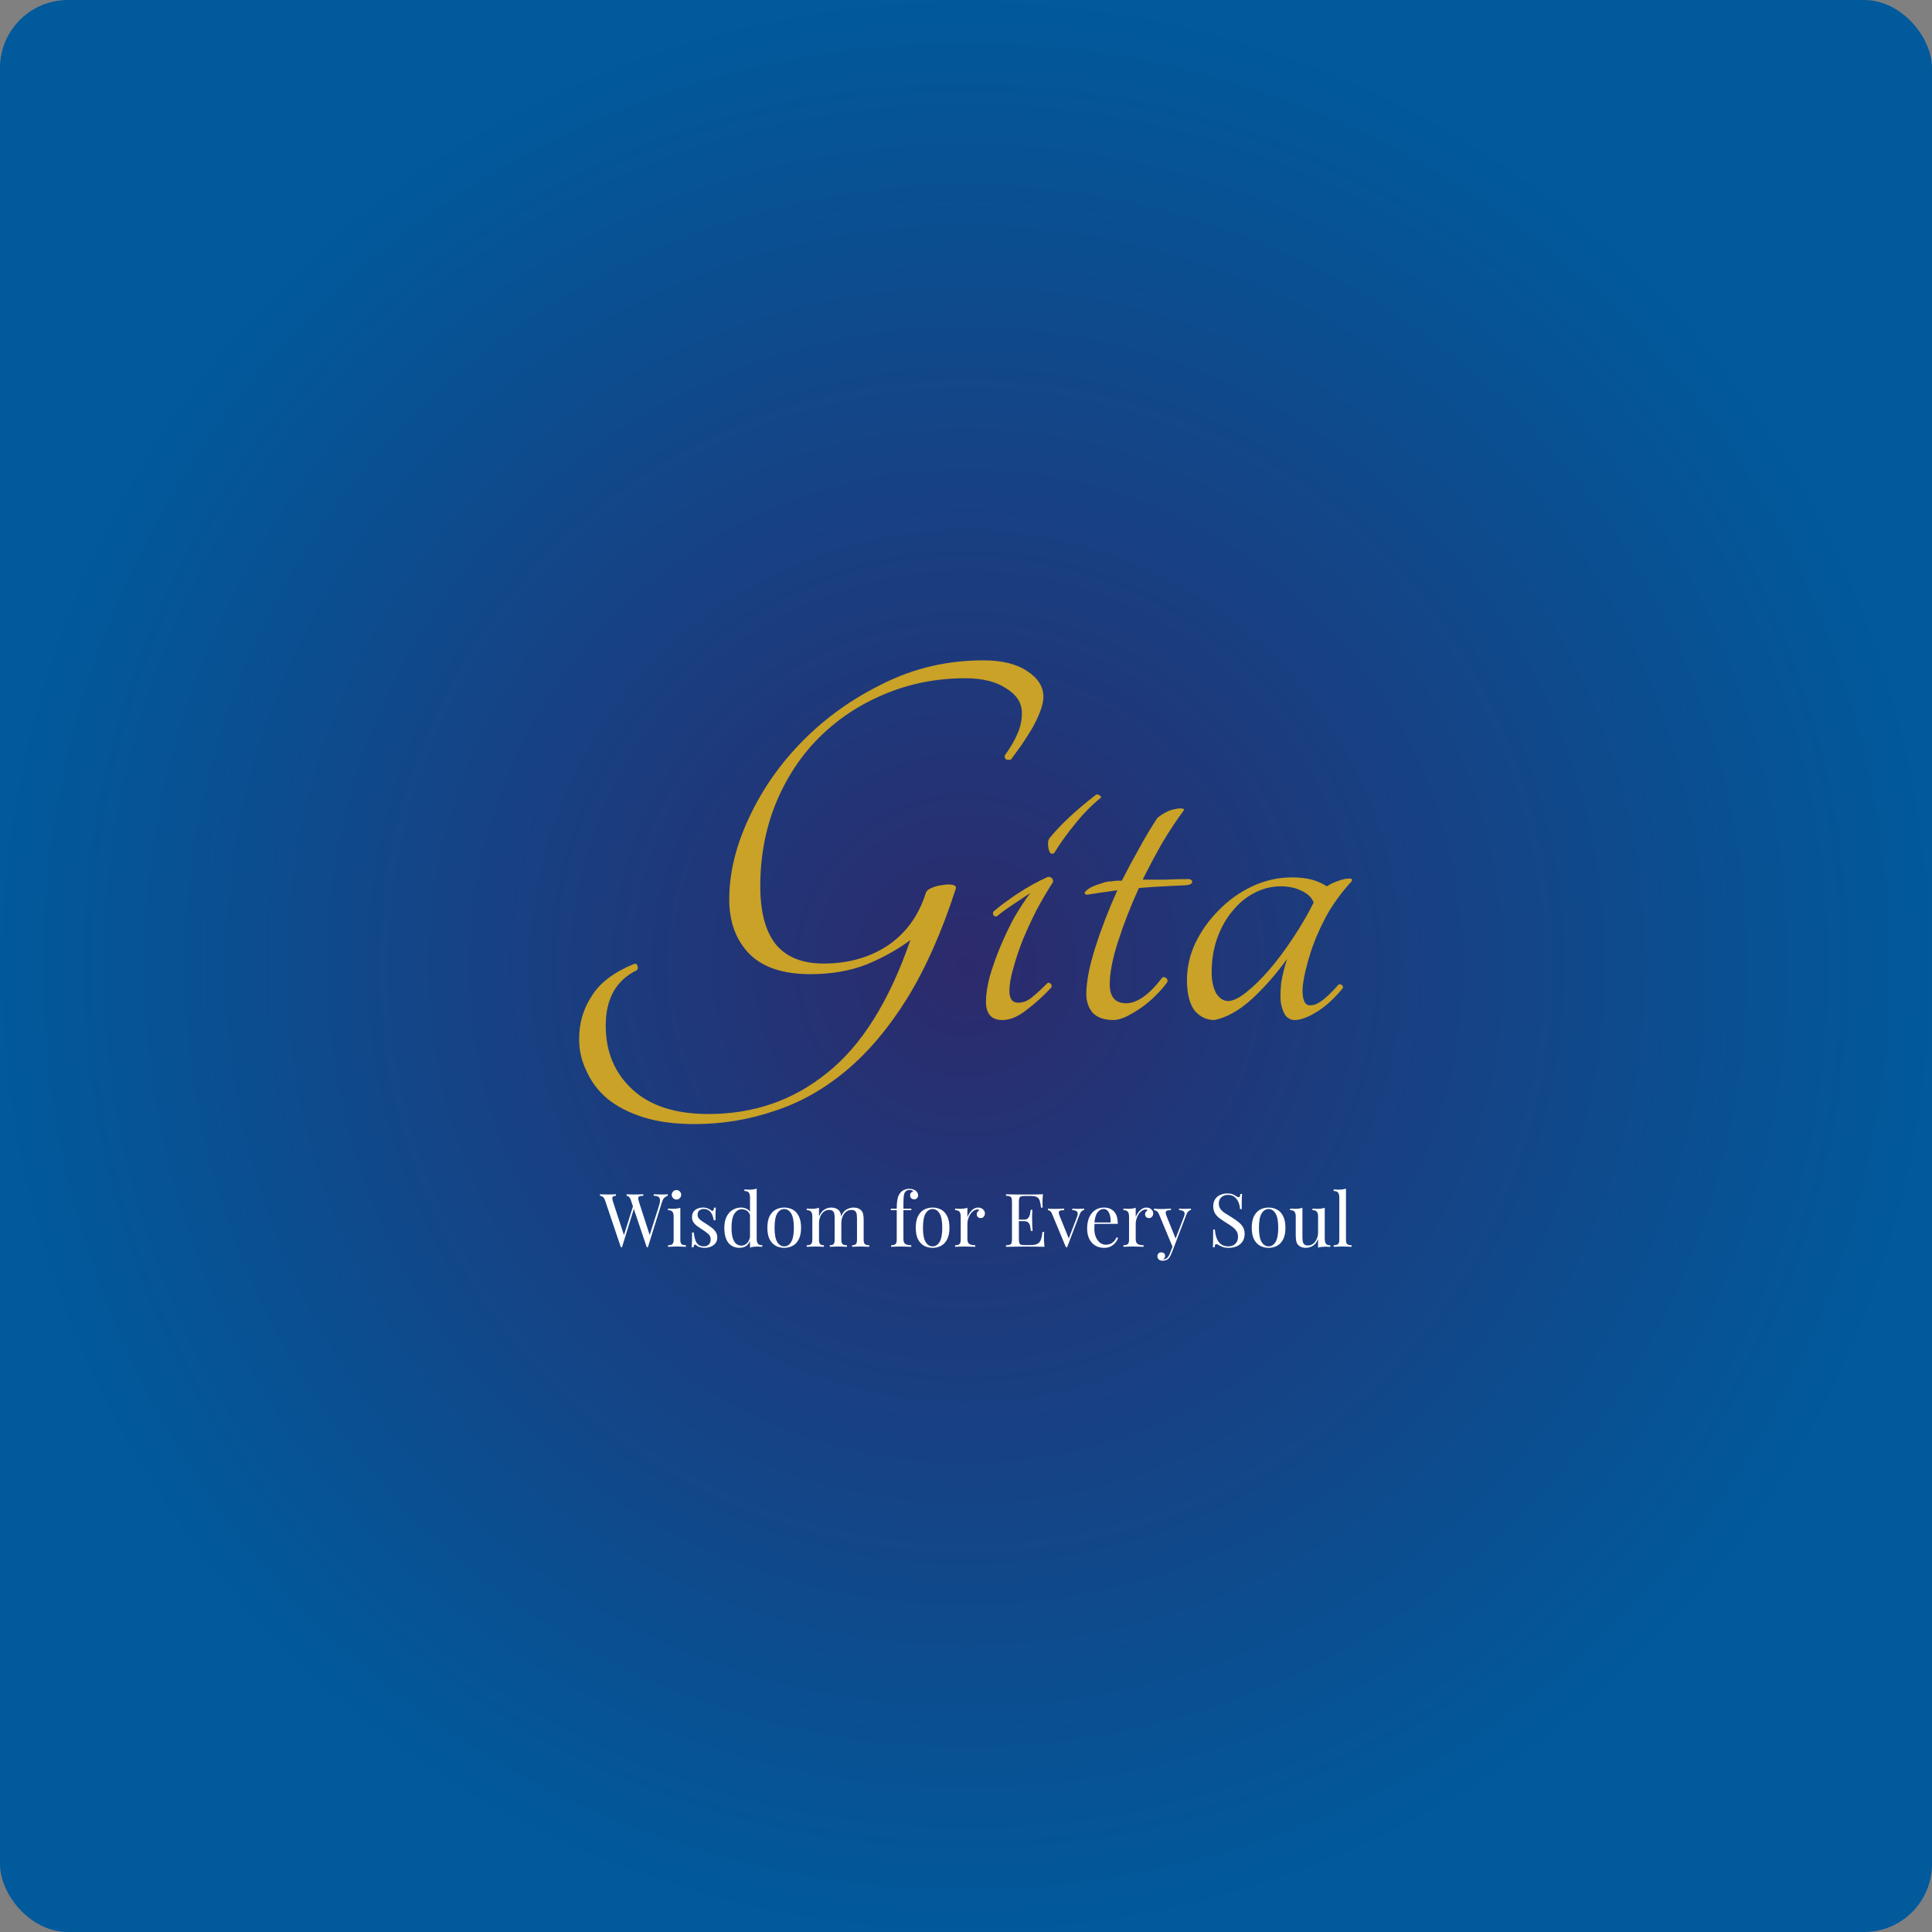 <svg width="512" height="512" viewBox="0 0 512 512" fill="none" xmlns="http://www.w3.org/2000/svg">
<rect x="0" y="0" width="512" height="512" fill="#808080" stroke="none"/>
<rect width="512" height="512" rx="18" fill="url(#paint0_radial_67_4)"/>
<path d="M255.87 179.744C248.148 179.744 240.93 181.177 234.216 184.043C227.613 186.81 221.85 190.664 216.926 195.606C212.114 200.448 208.309 206.279 205.511 213.098C202.825 219.819 201.482 227.083 201.482 234.89C201.482 241.61 202.825 246.7 205.511 250.159C208.309 253.618 212.561 255.348 218.269 255.348C224.759 255.348 230.411 253.766 235.223 250.604C240.035 247.343 243.392 242.747 245.295 236.817C245.407 236.224 245.91 235.73 246.805 235.335C247.701 234.94 248.596 234.692 249.491 234.594C250.498 234.396 251.394 234.347 252.177 234.445C252.96 234.544 253.352 234.841 253.352 235.335C249.659 246.799 245.351 256.534 240.427 264.539C235.503 272.445 230.075 278.869 224.144 283.81C218.213 288.752 211.834 292.31 205.007 294.484C198.293 296.757 191.299 297.893 184.025 297.893C178.877 297.893 174.4 297.3 170.596 296.114C166.791 294.928 163.601 293.298 161.027 291.222C158.565 289.147 156.719 286.726 155.488 283.958C154.145 281.29 153.473 278.424 153.473 275.36C153.473 271.111 154.593 267.306 156.831 263.946C158.957 260.487 162.65 257.67 167.91 255.496C168.469 255.298 168.805 255.446 168.917 255.941C169.141 256.336 169.085 256.731 168.749 257.127C163.265 259.795 160.524 264.687 160.524 271.803C160.524 278.721 162.874 284.354 167.574 288.702C172.274 293.051 178.989 295.225 187.718 295.225C199.804 295.225 210.323 291.568 219.276 284.255C228.34 277.04 235.67 265.329 241.266 249.121C237.797 251.691 233.88 253.865 229.515 255.644C225.151 257.324 220.227 258.164 214.744 258.164C207.581 258.164 202.21 256.385 198.629 252.827C195.048 249.171 193.257 244.328 193.257 238.3C193.257 231.382 194.992 224.217 198.461 216.804C201.93 209.294 206.686 202.474 212.729 196.347C218.884 190.121 226.046 185.031 234.216 181.078C242.385 177.026 251.17 175 260.57 175C265.494 175 269.355 175.939 272.153 177.817C275.062 179.694 276.517 181.967 276.517 184.636C276.517 185.723 276.237 187.008 275.678 188.49C275.118 189.973 274.391 191.504 273.496 193.086C272.6 194.568 271.649 196.05 270.642 197.533C269.635 198.917 268.74 200.152 267.956 201.239C267.509 201.437 267.061 201.437 266.613 201.239C266.278 200.942 266.166 200.597 266.278 200.201C267.844 198.027 268.963 196.1 269.635 194.42C270.418 192.74 270.81 190.911 270.81 188.935C270.81 186.266 269.411 184.092 266.613 182.412C263.927 180.633 260.346 179.744 255.87 179.744Z" fill="#C9A227"/>
<path d="M264.312 242.747C263.976 242.945 263.64 242.895 263.305 242.599C263.081 242.203 263.081 241.858 263.305 241.561C264.871 240.177 266.998 238.596 269.683 236.817C272.369 235.038 275.055 233.556 277.741 232.37C278.636 232.37 279.084 232.815 279.084 233.704C277.629 235.977 276.174 238.448 274.719 241.116C273.376 243.785 272.145 246.453 271.026 249.121C270.019 251.691 269.18 254.211 268.508 256.682C267.837 259.054 267.501 261.03 267.501 262.612C267.501 264.687 268.284 265.725 269.851 265.725C271.082 265.725 272.257 265.28 273.376 264.39C274.607 263.402 276.006 262.117 277.573 260.536C277.797 260.338 278.076 260.388 278.412 260.684C278.748 260.981 278.804 261.327 278.58 261.722C276.566 263.896 274.383 265.873 272.033 267.652C269.795 269.431 267.669 270.32 265.655 270.32C262.745 270.32 261.29 268.689 261.29 265.428C261.29 263.55 261.626 261.327 262.297 258.757C263.081 256.089 264.032 253.42 265.151 250.752C266.27 248.084 267.501 245.514 268.844 243.043C270.299 240.573 271.698 238.448 273.041 236.669C271.81 237.46 270.243 238.497 268.34 239.782C266.55 240.968 265.207 241.956 264.312 242.747ZM279.419 225.996C279.084 226.292 278.748 226.341 278.412 226.144C278.188 225.847 278.021 225.501 277.909 225.106C277.797 224.612 277.741 224.068 277.741 223.475C277.741 222.882 277.909 222.388 278.244 221.993C281.154 218.435 285.239 214.63 290.498 210.578C290.834 210.479 291.17 210.578 291.506 210.875C291.841 211.072 291.897 211.27 291.673 211.468C289.323 213.345 287.085 215.619 284.959 218.287C282.833 220.856 280.986 223.426 279.419 225.996Z" fill="#C9A227"/>
<path d="M315.244 232.963C315.803 233.161 316.027 233.457 315.915 233.852C315.803 234.248 315.3 234.495 314.404 234.594C312.614 234.692 310.6 234.791 308.361 234.89C306.235 234.989 304.053 235.137 301.815 235.335C299.577 240.276 297.73 245.02 296.275 249.566C294.82 254.112 294.093 257.868 294.093 260.833C294.093 264.193 295.548 265.873 298.457 265.873C301.367 265.873 304.556 263.6 308.026 259.054C308.361 258.856 308.697 258.905 309.033 259.202C309.369 259.4 309.48 259.745 309.369 260.24C308.361 261.623 307.186 262.957 305.843 264.242C304.612 265.428 303.325 266.466 301.983 267.355C300.64 268.245 299.353 268.986 298.122 269.579C296.891 270.073 295.884 270.32 295.1 270.32C292.638 270.32 290.792 269.678 289.561 268.393C288.442 267.009 287.882 265.379 287.882 263.501C287.882 260.24 288.665 256.138 290.232 251.197C291.799 246.255 293.757 241.166 296.107 235.928C294.653 236.125 293.254 236.323 291.911 236.521C290.568 236.718 289.281 236.916 288.05 237.114C287.49 237.015 287.323 236.768 287.546 236.373C287.882 235.977 288.386 235.582 289.057 235.187C289.84 234.791 290.736 234.445 291.743 234.149C292.75 233.754 293.701 233.556 294.597 233.556C295.156 233.457 295.604 233.408 295.939 233.408C296.387 233.408 296.835 233.408 297.282 233.408C298.849 230.344 300.416 227.429 301.983 224.661C303.549 221.795 305.116 219.176 306.683 216.804C307.354 216.212 308.082 215.717 308.865 215.322C309.76 214.828 310.6 214.531 311.383 214.433C312.166 214.235 312.782 214.186 313.229 214.284C313.677 214.284 313.845 214.433 313.733 214.729C311.831 217.299 309.928 220.165 308.026 223.327C306.235 226.49 304.501 229.751 302.822 233.111C304.836 233.111 306.851 233.111 308.865 233.111C310.879 233.012 313.006 232.963 315.244 232.963Z" fill="#C9A227"/>
<path d="M354.675 260.981C354.898 260.783 355.178 260.783 355.514 260.981C355.85 261.179 355.962 261.475 355.85 261.87C353.5 264.736 351.149 266.861 348.799 268.245C346.561 269.628 344.659 270.32 343.092 270.32C342.085 270.32 341.246 269.875 340.574 268.986C340.015 268.097 339.623 266.911 339.399 265.428C339.287 263.847 339.343 262.117 339.567 260.24C339.903 258.263 340.406 256.237 341.078 254.162C338.056 258.312 334.867 261.92 331.509 264.983C328.152 267.948 324.907 269.727 321.773 270.32C319.759 270.32 318.024 269.48 316.57 267.8C315.227 266.021 314.555 263.303 314.555 259.647C314.555 256.385 315.283 253.173 316.737 250.011C318.304 246.75 320.375 243.834 322.948 241.265C325.522 238.596 328.488 236.471 331.845 234.89C335.202 233.309 338.728 232.518 342.421 232.518C344.435 232.518 346.17 232.716 347.624 233.111C349.079 233.507 350.422 234.099 351.653 234.89C352.325 234.396 353.22 233.951 354.339 233.556C355.57 233.062 356.689 232.815 357.696 232.815C358.256 232.815 358.424 233.062 358.2 233.556C355.626 236.323 353.388 239.387 351.485 242.747C349.695 246.107 348.296 249.368 347.289 252.531C346.281 255.694 345.61 258.51 345.274 260.981C345.05 263.353 345.274 264.983 345.946 265.873C346.505 266.565 347.512 266.614 348.967 266.021C350.422 265.329 352.324 263.649 354.675 260.981ZM325.466 265.28C326.697 265.28 328.264 264.539 330.167 263.056C332.181 261.475 334.251 259.449 336.378 256.978C338.504 254.508 340.574 251.74 342.588 248.677C344.715 245.514 346.561 242.352 348.128 239.189C347.68 237.904 346.617 236.867 344.939 236.076C343.372 235.285 341.525 234.89 339.399 234.89C336.937 234.89 334.587 235.483 332.349 236.669C330.223 237.756 328.32 239.337 326.641 241.413C324.963 243.389 323.62 245.761 322.613 248.528C321.606 251.296 321.102 254.359 321.102 257.72C321.102 259.894 321.494 261.722 322.277 263.204C323.172 264.588 324.235 265.28 325.466 265.28Z" fill="#C9A227"/>
<path d="M176.972 316.494V316.888C176.723 316.94 176.448 317.091 176.146 317.34C175.845 317.576 175.602 317.995 175.419 318.598L171.702 330.514C171.676 330.514 171.65 330.514 171.624 330.514C171.597 330.514 171.571 330.514 171.545 330.514C171.519 330.514 171.493 330.514 171.466 330.514C171.44 330.514 171.414 330.514 171.388 330.514L167.219 318.146C167.049 317.635 166.859 317.301 166.649 317.143C166.439 316.986 166.243 316.901 166.059 316.888V316.494C166.295 316.507 166.59 316.521 166.944 316.534C167.298 316.547 167.639 316.553 167.966 316.553C168.478 316.553 168.956 316.547 169.402 316.534C169.847 316.521 170.208 316.507 170.483 316.494V316.888C170.09 316.901 169.775 316.94 169.539 317.006C169.316 317.071 169.185 317.215 169.146 317.438C169.12 317.661 169.185 318.028 169.343 318.539L172.272 327.604L171.997 327.84L174.593 319.68C174.829 318.959 174.934 318.402 174.907 318.008C174.894 317.602 174.75 317.32 174.475 317.163C174.199 316.993 173.787 316.901 173.236 316.888V316.494C173.616 316.507 174.003 316.521 174.396 316.534C174.789 316.547 175.156 316.553 175.497 316.553C175.838 316.553 176.12 316.547 176.343 316.534C176.566 316.521 176.775 316.507 176.972 316.494ZM163.228 316.494V316.888C162.887 316.914 162.638 316.979 162.48 317.084C162.336 317.189 162.264 317.36 162.264 317.596C162.277 317.818 162.349 318.133 162.48 318.539L165.528 327.84L165.037 328.331L167.789 319.542L168.084 320.014L164.84 330.514C164.814 330.514 164.787 330.514 164.761 330.514C164.735 330.514 164.709 330.514 164.683 330.514C164.656 330.514 164.63 330.514 164.604 330.514C164.578 330.514 164.552 330.514 164.525 330.514L160.357 318.146C160.186 317.635 159.97 317.301 159.708 317.143C159.446 316.986 159.21 316.901 159 316.888V316.494C159.262 316.507 159.583 316.521 159.963 316.534C160.357 316.547 160.737 316.553 161.104 316.553C161.537 316.553 161.936 316.547 162.303 316.534C162.684 316.521 162.992 316.507 163.228 316.494Z" fill="white"/>
<path d="M179.27 315.374C179.611 315.374 179.905 315.498 180.155 315.747C180.404 315.996 180.528 316.291 180.528 316.632C180.528 316.973 180.404 317.268 180.155 317.517C179.905 317.766 179.611 317.89 179.27 317.89C178.929 317.89 178.634 317.766 178.385 317.517C178.136 317.268 178.011 316.973 178.011 316.632C178.011 316.291 178.136 315.996 178.385 315.747C178.634 315.498 178.929 315.374 179.27 315.374ZM180.292 320.073V328.587C180.292 329.138 180.404 329.511 180.626 329.708C180.862 329.905 181.249 330.003 181.787 330.003V330.416C181.564 330.403 181.223 330.39 180.764 330.376C180.318 330.35 179.866 330.337 179.407 330.337C178.962 330.337 178.509 330.35 178.051 330.376C177.592 330.39 177.251 330.403 177.028 330.416V330.003C177.566 330.003 177.946 329.905 178.169 329.708C178.405 329.511 178.523 329.138 178.523 328.587V322.433C178.523 321.843 178.418 321.41 178.208 321.135C177.998 320.846 177.605 320.702 177.028 320.702V320.289C177.448 320.329 177.854 320.348 178.247 320.348C178.627 320.348 178.988 320.329 179.329 320.289C179.683 320.237 180.004 320.165 180.292 320.073Z" fill="white"/>
<path d="M186.308 320.014C186.833 320.014 187.278 320.099 187.646 320.27C188.013 320.44 188.281 320.597 188.452 320.742C188.884 321.096 189.146 320.86 189.238 320.034H189.69C189.664 320.401 189.645 320.84 189.631 321.351C189.618 321.849 189.612 322.524 189.612 323.376H189.16C189.081 322.891 188.943 322.419 188.747 321.961C188.563 321.502 188.288 321.128 187.921 320.84C187.554 320.538 187.075 320.388 186.485 320.388C186.027 320.388 185.64 320.519 185.325 320.781C185.024 321.03 184.873 321.404 184.873 321.902C184.873 322.295 184.991 322.636 185.227 322.924C185.463 323.199 185.771 323.462 186.151 323.711C186.531 323.947 186.944 324.209 187.39 324.497C187.888 324.812 188.34 325.133 188.747 325.461C189.153 325.788 189.474 326.149 189.71 326.542C189.959 326.935 190.084 327.401 190.084 327.938C190.084 328.541 189.926 329.046 189.612 329.452C189.297 329.859 188.884 330.167 188.373 330.376C187.875 330.586 187.324 330.691 186.721 330.691C186.433 330.691 186.158 330.665 185.896 330.612C185.646 330.573 185.404 330.507 185.168 330.416C185.037 330.35 184.899 330.272 184.755 330.18C184.624 330.088 184.493 329.99 184.362 329.885C184.231 329.78 184.113 329.787 184.008 329.905C183.903 330.009 183.824 330.226 183.772 330.553H183.32C183.346 330.134 183.366 329.623 183.379 329.02C183.392 328.417 183.398 327.617 183.398 326.621H183.851C183.942 327.355 184.073 327.997 184.244 328.548C184.414 329.098 184.683 329.531 185.05 329.846C185.417 330.147 185.928 330.298 186.584 330.298C186.846 330.298 187.108 330.239 187.37 330.121C187.646 330.003 187.875 329.806 188.058 329.531C188.242 329.256 188.334 328.889 188.334 328.43C188.334 327.853 188.124 327.381 187.705 327.014C187.285 326.647 186.754 326.26 186.112 325.854C185.64 325.552 185.194 325.251 184.775 324.949C184.368 324.648 184.034 324.307 183.772 323.927C183.523 323.547 183.398 323.088 183.398 322.551C183.398 321.961 183.529 321.482 183.792 321.115C184.067 320.735 184.427 320.46 184.873 320.289C185.319 320.106 185.797 320.014 186.308 320.014Z" fill="white"/>
<path d="M200.53 315V328.272C200.53 328.862 200.635 329.302 200.845 329.59C201.067 329.865 201.461 330.003 202.024 330.003V330.416C201.618 330.376 201.212 330.357 200.805 330.357C200.425 330.357 200.058 330.376 199.704 330.416C199.363 330.455 199.049 330.527 198.76 330.632V317.36C198.76 316.77 198.655 316.337 198.446 316.062C198.236 315.773 197.843 315.629 197.266 315.629V315.216C197.685 315.256 198.092 315.275 198.485 315.275C198.865 315.275 199.226 315.256 199.566 315.216C199.92 315.164 200.242 315.092 200.53 315ZM196.401 320.014C196.978 320.014 197.515 320.152 198.013 320.427C198.524 320.702 198.865 321.174 199.036 321.843L198.78 322.039C198.596 321.489 198.308 321.089 197.915 320.84C197.535 320.591 197.082 320.466 196.558 320.466C195.785 320.466 195.136 320.866 194.611 321.666C194.1 322.465 193.851 323.698 193.864 325.362C193.864 326.424 193.963 327.309 194.159 328.017C194.369 328.712 194.67 329.236 195.064 329.59C195.47 329.931 195.962 330.101 196.538 330.101C197.089 330.101 197.587 329.865 198.033 329.393C198.478 328.921 198.747 328.227 198.839 327.309L199.075 327.584C198.97 328.581 198.649 329.347 198.111 329.885C197.587 330.422 196.873 330.691 195.968 330.691C195.155 330.691 194.441 330.494 193.825 330.101C193.222 329.708 192.757 329.118 192.429 328.331C192.114 327.545 191.957 326.555 191.957 325.362C191.957 324.169 192.16 323.18 192.566 322.393C192.986 321.594 193.53 320.997 194.198 320.604C194.88 320.211 195.614 320.014 196.401 320.014Z" fill="white"/>
<path d="M207.826 320.014C208.665 320.014 209.419 320.198 210.087 320.565C210.756 320.932 211.287 321.508 211.68 322.295C212.086 323.081 212.289 324.104 212.289 325.362C212.289 326.621 212.086 327.643 211.68 328.43C211.287 329.203 210.756 329.773 210.087 330.14C209.419 330.507 208.665 330.691 207.826 330.691C207 330.691 206.246 330.507 205.565 330.14C204.896 329.773 204.359 329.203 203.952 328.43C203.559 327.643 203.362 326.621 203.362 325.362C203.362 324.104 203.559 323.081 203.952 322.295C204.359 321.508 204.896 320.932 205.565 320.565C206.246 320.198 207 320.014 207.826 320.014ZM207.826 320.407C207.079 320.407 206.463 320.794 205.978 321.567C205.506 322.341 205.27 323.606 205.27 325.362C205.27 327.119 205.506 328.384 205.978 329.157C206.463 329.918 207.079 330.298 207.826 330.298C208.573 330.298 209.183 329.918 209.655 329.157C210.14 328.384 210.382 327.119 210.382 325.362C210.382 323.606 210.14 322.341 209.655 321.567C209.183 320.794 208.573 320.407 207.826 320.407Z" fill="white"/>
<path d="M220.27 320.014C220.728 320.014 221.128 320.08 221.469 320.211C221.81 320.342 222.092 320.525 222.315 320.761C222.564 321.023 222.734 321.364 222.826 321.784C222.918 322.203 222.964 322.721 222.964 323.337V328.587C222.964 329.138 223.075 329.511 223.298 329.708C223.534 329.905 223.92 330.003 224.458 330.003V330.416C224.235 330.403 223.894 330.39 223.435 330.376C222.977 330.35 222.531 330.337 222.098 330.337C221.666 330.337 221.24 330.35 220.82 330.376C220.414 330.39 220.106 330.403 219.896 330.416V330.003C220.368 330.003 220.702 329.905 220.899 329.708C221.096 329.511 221.194 329.138 221.194 328.587V322.904C221.194 322.498 221.168 322.125 221.115 321.784C221.063 321.443 220.932 321.168 220.722 320.958C220.512 320.748 220.171 320.643 219.699 320.643C219.188 320.643 218.729 320.801 218.323 321.115C217.93 321.43 217.615 321.862 217.379 322.413C217.156 322.95 217.045 323.553 217.045 324.222V328.587C217.045 329.138 217.143 329.511 217.34 329.708C217.537 329.905 217.871 330.003 218.343 330.003V330.416C218.133 330.403 217.818 330.39 217.399 330.376C216.993 330.35 216.573 330.337 216.14 330.337C215.708 330.337 215.262 330.35 214.803 330.376C214.345 330.39 214.004 330.403 213.781 330.416V330.003C214.318 330.003 214.699 329.905 214.921 329.708C215.157 329.511 215.275 329.138 215.275 328.587V322.433C215.275 321.843 215.17 321.41 214.961 321.135C214.751 320.846 214.358 320.702 213.781 320.702V320.289C214.2 320.329 214.607 320.348 215 320.348C215.38 320.348 215.741 320.329 216.081 320.289C216.435 320.237 216.757 320.165 217.045 320.073V322.393C217.386 321.541 217.851 320.932 218.441 320.565C219.031 320.198 219.64 320.014 220.27 320.014ZM226.188 320.014C226.647 320.014 227.047 320.08 227.388 320.211C227.729 320.342 228.01 320.525 228.233 320.761C228.482 321.023 228.653 321.364 228.744 321.784C228.836 322.203 228.882 322.721 228.882 323.337V328.587C228.882 329.138 228.993 329.511 229.216 329.708C229.452 329.905 229.839 330.003 230.376 330.003V330.416C230.154 330.403 229.813 330.39 229.354 330.376C228.895 330.35 228.449 330.337 228.017 330.337C227.584 330.337 227.158 330.35 226.739 330.376C226.332 330.39 226.024 330.403 225.815 330.416V330.003C226.287 330.003 226.621 329.905 226.817 329.708C227.014 329.511 227.112 329.138 227.112 328.587V322.904C227.112 322.498 227.086 322.125 227.034 321.784C226.981 321.443 226.85 321.168 226.64 320.958C226.431 320.748 226.09 320.643 225.618 320.643C225.107 320.643 224.648 320.801 224.242 321.115C223.848 321.43 223.534 321.856 223.298 322.393C223.075 322.931 222.964 323.534 222.964 324.202L222.905 322.374C223.258 321.469 223.737 320.853 224.34 320.525C224.943 320.184 225.559 320.014 226.188 320.014Z" fill="white"/>
<path d="M240.989 315.039C241.356 315.039 241.677 315.092 241.952 315.197C242.241 315.288 242.49 315.413 242.7 315.57C242.896 315.728 243.047 315.911 243.152 316.121C243.257 316.331 243.309 316.553 243.309 316.789C243.309 317.091 243.211 317.34 243.014 317.537C242.818 317.733 242.568 317.831 242.267 317.831C241.979 317.831 241.723 317.74 241.5 317.556C241.29 317.36 241.186 317.097 241.186 316.77C241.186 316.494 241.258 316.272 241.402 316.101C241.559 315.931 241.762 315.819 242.011 315.767C241.972 315.649 241.867 315.551 241.697 315.472C241.539 315.38 241.323 315.334 241.048 315.334C240.746 315.334 240.484 315.4 240.261 315.531C240.052 315.662 239.888 315.839 239.77 316.062C239.612 316.337 239.514 316.75 239.475 317.301C239.436 317.838 239.416 318.67 239.416 319.798V320.309H241.52V320.702H239.416V328.39C239.416 329.033 239.599 329.465 239.966 329.688C240.347 329.898 240.858 330.003 241.5 330.003V330.416C241.199 330.403 240.773 330.39 240.222 330.376C239.671 330.35 239.088 330.337 238.472 330.337C238.026 330.337 237.581 330.35 237.135 330.376C236.702 330.39 236.375 330.403 236.152 330.416V330.003C236.689 330.003 237.069 329.905 237.292 329.708C237.528 329.511 237.646 329.138 237.646 328.587V320.702H236.073V320.309H237.646C237.646 319.536 237.679 318.887 237.745 318.362C237.81 317.838 237.915 317.392 238.059 317.025C238.203 316.645 238.4 316.311 238.649 316.022C238.911 315.721 239.245 315.485 239.652 315.315C240.058 315.131 240.504 315.039 240.989 315.039Z" fill="white"/>
<path d="M247.152 320.014C247.991 320.014 248.745 320.198 249.413 320.565C250.082 320.932 250.613 321.508 251.006 322.295C251.412 323.081 251.615 324.104 251.615 325.362C251.615 326.621 251.412 327.643 251.006 328.43C250.613 329.203 250.082 329.773 249.413 330.14C248.745 330.507 247.991 330.691 247.152 330.691C246.326 330.691 245.572 330.507 244.891 330.14C244.222 329.773 243.685 329.203 243.278 328.43C242.885 327.643 242.688 326.621 242.688 325.362C242.688 324.104 242.885 323.081 243.278 322.295C243.685 321.508 244.222 320.932 244.891 320.565C245.572 320.198 246.326 320.014 247.152 320.014ZM247.152 320.407C246.405 320.407 245.789 320.794 245.304 321.567C244.832 322.341 244.596 323.606 244.596 325.362C244.596 327.119 244.832 328.384 245.304 329.157C245.789 329.918 246.405 330.298 247.152 330.298C247.899 330.298 248.509 329.918 248.98 329.157C249.466 328.384 249.708 327.119 249.708 325.362C249.708 323.606 249.466 322.341 248.98 321.567C248.509 320.794 247.899 320.407 247.152 320.407Z" fill="white"/>
<path d="M259.222 320.014C259.576 320.014 259.884 320.086 260.146 320.23C260.421 320.375 260.631 320.565 260.775 320.801C260.933 321.023 261.011 321.279 261.011 321.567C261.011 321.895 260.906 322.184 260.697 322.433C260.5 322.682 260.231 322.806 259.89 322.806C259.615 322.806 259.373 322.721 259.163 322.551C258.953 322.367 258.848 322.111 258.848 321.784C258.848 321.535 258.914 321.325 259.045 321.154C259.189 320.971 259.346 320.827 259.517 320.722C259.425 320.591 259.287 320.525 259.104 320.525C258.698 320.525 258.324 320.65 257.983 320.899C257.642 321.135 257.354 321.443 257.118 321.823C256.882 322.203 256.699 322.61 256.567 323.042C256.436 323.462 256.371 323.855 256.371 324.222V328.39C256.371 329.033 256.554 329.465 256.921 329.688C257.302 329.898 257.813 330.003 258.455 330.003V330.416C258.154 330.403 257.728 330.39 257.177 330.376C256.626 330.35 256.043 330.337 255.427 330.337C254.981 330.337 254.536 330.35 254.09 330.376C253.657 330.39 253.33 330.403 253.107 330.416V330.003C253.644 330.003 254.024 329.905 254.247 329.708C254.483 329.511 254.601 329.138 254.601 328.587V322.433C254.601 321.843 254.496 321.41 254.287 321.135C254.077 320.846 253.684 320.702 253.107 320.702V320.289C253.526 320.329 253.933 320.348 254.326 320.348C254.706 320.348 255.067 320.329 255.407 320.289C255.761 320.237 256.082 320.165 256.371 320.073V322.531C256.515 322.151 256.718 321.771 256.98 321.39C257.256 320.997 257.583 320.669 257.964 320.407C258.344 320.145 258.763 320.014 259.222 320.014Z" fill="white"/>
<path d="M276.404 316.494C276.352 316.953 276.313 317.399 276.286 317.831C276.273 318.264 276.267 318.592 276.267 318.815C276.267 319.051 276.273 319.28 276.286 319.503C276.3 319.713 276.313 319.89 276.326 320.034H275.874C275.795 319.26 275.683 318.651 275.539 318.205C275.395 317.746 275.146 317.425 274.792 317.242C274.451 317.045 273.933 316.947 273.239 316.947H271.607C271.161 316.947 270.82 316.986 270.584 317.065C270.361 317.13 270.211 317.281 270.132 317.517C270.053 317.74 270.014 318.094 270.014 318.579V328.331C270.014 328.803 270.053 329.157 270.132 329.393C270.211 329.629 270.361 329.787 270.584 329.865C270.82 329.931 271.161 329.963 271.607 329.963H273.042C273.868 329.963 274.491 329.852 274.91 329.629C275.343 329.406 275.651 329.046 275.834 328.548C276.031 328.037 276.175 327.348 276.267 326.483H276.719C276.68 326.837 276.66 327.309 276.66 327.899C276.66 328.148 276.667 328.508 276.68 328.98C276.706 329.439 276.745 329.918 276.798 330.416C276.129 330.39 275.375 330.376 274.536 330.376C273.698 330.363 272.95 330.357 272.295 330.357C272.007 330.357 271.633 330.357 271.174 330.357C270.728 330.357 270.243 330.363 269.719 330.376C269.195 330.376 268.664 330.383 268.126 330.396C267.589 330.396 267.078 330.403 266.593 330.416V330.022C267.038 329.996 267.373 329.944 267.595 329.865C267.831 329.787 267.989 329.629 268.067 329.393C268.146 329.157 268.185 328.803 268.185 328.331V318.579C268.185 318.094 268.146 317.74 268.067 317.517C267.989 317.281 267.831 317.124 267.595 317.045C267.373 316.953 267.038 316.901 266.593 316.888V316.494C267.078 316.507 267.589 316.521 268.126 316.534C268.664 316.534 269.195 316.54 269.719 316.553C270.243 316.553 270.728 316.553 271.174 316.553C271.633 316.553 272.007 316.553 272.295 316.553C272.898 316.553 273.58 316.553 274.34 316.553C275.113 316.54 275.801 316.521 276.404 316.494ZM273.022 323.219C273.022 323.219 273.022 323.285 273.022 323.416C273.022 323.547 273.022 323.612 273.022 323.612H269.424C269.424 323.612 269.424 323.547 269.424 323.416C269.424 323.285 269.424 323.219 269.424 323.219H273.022ZM273.593 320.624C273.54 321.371 273.514 321.941 273.514 322.334C273.527 322.728 273.534 323.088 273.534 323.416C273.534 323.743 273.54 324.104 273.553 324.497C273.566 324.89 273.599 325.461 273.652 326.208H273.199C273.147 325.788 273.081 325.382 273.003 324.989C272.937 324.582 272.78 324.255 272.531 324.006C272.295 323.743 271.889 323.612 271.312 323.612V323.219C271.744 323.219 272.072 323.134 272.295 322.963C272.531 322.78 272.701 322.551 272.806 322.275C272.911 322 272.983 321.718 273.022 321.43C273.062 321.128 273.101 320.86 273.14 320.624H273.593Z" fill="white"/>
<path d="M287.305 320.289V320.683C287.056 320.709 286.827 320.82 286.617 321.017C286.407 321.213 286.211 321.561 286.027 322.059L282.802 330.514C282.75 330.514 282.697 330.514 282.645 330.514C282.593 330.514 282.534 330.514 282.468 330.514L278.85 321.803C278.64 321.292 278.431 320.984 278.221 320.879C278.024 320.761 277.854 320.702 277.71 320.702V320.289C277.972 320.302 278.24 320.322 278.516 320.348C278.804 320.361 279.112 320.368 279.44 320.368C279.846 320.368 280.272 320.361 280.718 320.348C281.177 320.335 281.603 320.316 281.996 320.289V320.702C281.668 320.702 281.373 320.728 281.111 320.781C280.862 320.82 280.698 320.945 280.62 321.154C280.554 321.364 280.62 321.725 280.816 322.236L283.274 328.312L283.156 328.41L285.398 322.531C285.568 322.098 285.634 321.757 285.594 321.508C285.568 321.246 285.437 321.05 285.201 320.919C284.978 320.787 284.631 320.709 284.159 320.683V320.289C284.395 320.302 284.598 320.316 284.769 320.329C284.939 320.329 285.103 320.335 285.26 320.348C285.431 320.348 285.614 320.348 285.811 320.348C286.112 320.348 286.381 320.342 286.617 320.329C286.866 320.316 287.095 320.302 287.305 320.289Z" fill="white"/>
<path d="M292.545 320.014C293.698 320.014 294.596 320.368 295.238 321.076C295.894 321.771 296.222 322.859 296.222 324.34H289.281L289.261 323.966H294.334C294.36 323.324 294.308 322.734 294.177 322.197C294.046 321.646 293.836 321.207 293.547 320.879C293.272 320.552 292.912 320.388 292.466 320.388C291.863 320.388 291.326 320.689 290.854 321.292C290.395 321.895 290.12 322.852 290.028 324.163L290.087 324.242C290.061 324.438 290.041 324.654 290.028 324.89C290.015 325.126 290.008 325.362 290.008 325.598C290.008 326.49 290.152 327.257 290.441 327.899C290.729 328.541 291.103 329.033 291.561 329.374C292.033 329.701 292.518 329.865 293.017 329.865C293.41 329.865 293.783 329.806 294.137 329.688C294.491 329.557 294.819 329.347 295.12 329.059C295.422 328.771 295.684 328.384 295.907 327.899L296.3 328.056C296.156 328.489 295.92 328.908 295.592 329.315C295.265 329.721 294.852 330.055 294.354 330.317C293.855 330.566 293.279 330.691 292.623 330.691C291.679 330.691 290.867 330.475 290.185 330.042C289.517 329.61 288.999 329.013 288.632 328.253C288.278 327.479 288.101 326.595 288.101 325.598C288.101 324.445 288.284 323.455 288.651 322.629C289.018 321.79 289.536 321.148 290.205 320.702C290.873 320.243 291.653 320.014 292.545 320.014Z" fill="white"/>
<path d="M303.828 320.014C304.182 320.014 304.49 320.086 304.753 320.23C305.028 320.375 305.238 320.565 305.382 320.801C305.539 321.023 305.618 321.279 305.618 321.567C305.618 321.895 305.513 322.184 305.303 322.433C305.106 322.682 304.838 322.806 304.497 322.806C304.222 322.806 303.979 322.721 303.769 322.551C303.56 322.367 303.455 322.111 303.455 321.784C303.455 321.535 303.52 321.325 303.651 321.154C303.796 320.971 303.953 320.827 304.123 320.722C304.032 320.591 303.894 320.525 303.71 320.525C303.304 320.525 302.93 320.65 302.59 320.899C302.249 321.135 301.96 321.443 301.724 321.823C301.488 322.203 301.305 322.61 301.174 323.042C301.043 323.462 300.977 323.855 300.977 324.222V328.39C300.977 329.033 301.161 329.465 301.528 329.688C301.908 329.898 302.419 330.003 303.062 330.003V330.416C302.76 330.403 302.334 330.39 301.783 330.376C301.233 330.35 300.65 330.337 300.033 330.337C299.588 330.337 299.142 330.35 298.696 330.376C298.264 330.39 297.936 330.403 297.713 330.416V330.003C298.251 330.003 298.631 329.905 298.854 329.708C299.09 329.511 299.208 329.138 299.208 328.587V322.433C299.208 321.843 299.103 321.41 298.893 321.135C298.683 320.846 298.29 320.702 297.713 320.702V320.289C298.133 320.329 298.539 320.348 298.932 320.348C299.312 320.348 299.673 320.329 300.014 320.289C300.368 320.237 300.689 320.165 300.977 320.073V322.531C301.121 322.151 301.325 321.771 301.587 321.39C301.862 320.997 302.19 320.669 302.57 320.407C302.95 320.145 303.37 320.014 303.828 320.014Z" fill="white"/>
<path d="M315.613 320.289V320.683C315.364 320.709 315.134 320.82 314.924 321.017C314.715 321.213 314.518 321.561 314.335 322.059L311.11 330.514H310.776L307.158 321.803C306.909 321.292 306.659 320.984 306.41 320.879C306.174 320.761 305.978 320.702 305.82 320.702V320.289C306.109 320.329 306.41 320.361 306.725 320.388C307.04 320.401 307.38 320.407 307.747 320.407C308.154 320.407 308.58 320.394 309.026 320.368C309.484 320.342 309.91 320.316 310.304 320.289V320.702C309.976 320.702 309.681 320.728 309.419 320.781C309.17 320.82 309.012 320.958 308.947 321.194C308.881 321.417 308.96 321.803 309.183 322.354L311.601 328.351L311.483 328.39L313.725 322.531C313.895 322.098 313.961 321.757 313.922 321.508C313.895 321.246 313.764 321.05 313.528 320.919C313.292 320.787 312.938 320.709 312.467 320.683V320.289C312.703 320.302 312.906 320.316 313.076 320.329C313.247 320.329 313.41 320.335 313.568 320.348C313.738 320.348 313.922 320.348 314.118 320.348C314.42 320.348 314.688 320.342 314.924 320.329C315.173 320.316 315.403 320.302 315.613 320.289ZM311.11 330.514L310.441 332.225C310.31 332.552 310.173 332.828 310.028 333.051C309.897 333.273 309.753 333.457 309.596 333.601C309.386 333.798 309.137 333.929 308.849 333.994C308.56 334.073 308.298 334.112 308.062 334.112C307.813 334.112 307.584 334.066 307.374 333.975C307.177 333.883 307.02 333.745 306.902 333.562C306.784 333.391 306.725 333.182 306.725 332.933C306.725 332.618 306.817 332.362 307 332.166C307.184 331.982 307.439 331.89 307.767 331.89C308.042 331.89 308.278 331.969 308.475 332.126C308.672 332.284 308.77 332.513 308.77 332.815C308.77 333.037 308.717 333.221 308.613 333.365C308.508 333.509 308.383 333.621 308.239 333.699C308.265 333.713 308.285 333.719 308.298 333.719C308.324 333.719 308.344 333.719 308.357 333.719C308.711 333.719 309.026 333.595 309.301 333.346C309.576 333.11 309.819 332.723 310.028 332.185L310.736 330.357L311.11 330.514Z" fill="white"/>
<path d="M325.219 316.278C325.875 316.278 326.373 316.357 326.714 316.514C327.054 316.658 327.356 316.822 327.618 317.006C327.775 317.097 327.9 317.169 327.992 317.222C328.097 317.261 328.195 317.281 328.287 317.281C328.418 317.281 328.509 317.209 328.562 317.065C328.627 316.92 328.68 316.704 328.719 316.416H329.171C329.158 316.639 329.139 316.907 329.112 317.222C329.099 317.523 329.086 317.93 329.073 318.441C329.073 318.939 329.073 319.601 329.073 320.427H328.621C328.582 319.798 328.444 319.195 328.208 318.618C327.972 318.041 327.625 317.569 327.166 317.202C326.72 316.835 326.13 316.652 325.396 316.652C324.701 316.652 324.125 316.861 323.666 317.281C323.22 317.7 322.997 318.251 322.997 318.933C322.997 319.522 323.148 320.021 323.45 320.427C323.751 320.82 324.151 321.181 324.649 321.508C325.16 321.823 325.711 322.164 326.301 322.531C326.982 322.95 327.585 323.37 328.11 323.789C328.647 324.196 329.067 324.648 329.368 325.146C329.683 325.644 329.84 326.247 329.84 326.955C329.84 327.794 329.65 328.489 329.27 329.039C328.89 329.59 328.385 330.003 327.756 330.278C327.127 330.553 326.432 330.691 325.671 330.691C324.977 330.691 324.426 330.612 324.02 330.455C323.613 330.298 323.266 330.134 322.978 329.963C322.689 329.78 322.466 329.688 322.309 329.688C322.178 329.688 322.08 329.76 322.014 329.905C321.962 330.049 321.916 330.265 321.876 330.553H321.424C321.45 330.278 321.464 329.957 321.464 329.59C321.477 329.21 321.483 328.718 321.483 328.115C321.496 327.512 321.503 326.752 321.503 325.834H321.955C322.008 326.621 322.152 327.355 322.388 328.037C322.637 328.718 323.01 329.269 323.509 329.688C324.02 330.095 324.695 330.298 325.534 330.298C325.966 330.298 326.373 330.213 326.753 330.042C327.146 329.859 327.467 329.577 327.716 329.197C327.965 328.803 328.09 328.299 328.09 327.683C328.09 327.145 327.959 326.68 327.697 326.287C327.448 325.88 327.094 325.507 326.635 325.166C326.176 324.812 325.639 324.451 325.023 324.084C324.406 323.704 323.83 323.317 323.292 322.924C322.755 322.531 322.322 322.079 321.994 321.567C321.68 321.043 321.523 320.414 321.523 319.68C321.523 318.906 321.693 318.271 322.034 317.772C322.388 317.261 322.847 316.888 323.41 316.652C323.974 316.403 324.577 316.278 325.219 316.278Z" fill="white"/>
<path d="M336.192 320.014C337.031 320.014 337.785 320.198 338.453 320.565C339.122 320.932 339.653 321.508 340.046 322.295C340.452 323.081 340.655 324.104 340.655 325.362C340.655 326.621 340.452 327.643 340.046 328.43C339.653 329.203 339.122 329.773 338.453 330.14C337.785 330.507 337.031 330.691 336.192 330.691C335.366 330.691 334.612 330.507 333.931 330.14C333.262 329.773 332.725 329.203 332.318 328.43C331.925 327.643 331.728 326.621 331.728 325.362C331.728 324.104 331.925 323.081 332.318 322.295C332.725 321.508 333.262 320.932 333.931 320.565C334.612 320.198 335.366 320.014 336.192 320.014ZM336.192 320.407C335.445 320.407 334.829 320.794 334.344 321.567C333.872 322.341 333.636 323.606 333.636 325.362C333.636 327.119 333.872 328.384 334.344 329.157C334.829 329.918 335.445 330.298 336.192 330.298C336.939 330.298 337.549 329.918 338.021 329.157C338.506 328.384 338.748 327.119 338.748 325.362C338.748 323.606 338.506 322.341 338.021 321.567C337.549 320.794 336.939 320.407 336.192 320.407Z" fill="white"/>
<path d="M351.074 320.073V328.292C351.074 328.882 351.179 329.321 351.388 329.61C351.611 329.885 352.005 330.022 352.568 330.022V330.435C352.162 330.396 351.755 330.376 351.349 330.376C350.969 330.376 350.602 330.396 350.248 330.435C349.907 330.475 349.593 330.547 349.304 330.652V328.331C348.976 329.184 348.511 329.793 347.908 330.16C347.318 330.514 346.709 330.691 346.079 330.691C345.621 330.691 345.221 330.625 344.88 330.494C344.539 330.363 344.257 330.18 344.034 329.944C343.785 329.682 343.615 329.341 343.523 328.921C343.431 328.502 343.386 327.984 343.386 327.368V322.433C343.386 321.843 343.281 321.41 343.071 321.135C342.861 320.846 342.468 320.702 341.891 320.702V320.289C342.311 320.329 342.717 320.348 343.11 320.348C343.49 320.348 343.851 320.329 344.192 320.289C344.546 320.237 344.867 320.165 345.155 320.073V327.801C345.155 328.207 345.181 328.581 345.234 328.921C345.286 329.262 345.417 329.537 345.627 329.747C345.837 329.957 346.178 330.062 346.65 330.062C347.161 330.062 347.613 329.905 348.006 329.59C348.413 329.275 348.727 328.849 348.95 328.312C349.186 327.774 349.304 327.171 349.304 326.503V322.433C349.304 321.843 349.199 321.41 348.99 321.135C348.78 320.846 348.387 320.702 347.81 320.702V320.289C348.229 320.329 348.636 320.348 349.029 320.348C349.409 320.348 349.77 320.329 350.11 320.289C350.464 320.237 350.785 320.165 351.074 320.073Z" fill="white"/>
<path d="M356.698 315V328.587C356.698 329.138 356.81 329.511 357.033 329.708C357.269 329.905 357.655 330.003 358.193 330.003V330.416C357.97 330.403 357.629 330.39 357.17 330.376C356.725 330.35 356.272 330.337 355.814 330.337C355.368 330.337 354.916 330.35 354.457 330.376C353.998 330.39 353.657 330.403 353.434 330.416V330.003C353.972 330.003 354.352 329.905 354.575 329.708C354.811 329.511 354.929 329.138 354.929 328.587V317.36C354.929 316.77 354.824 316.337 354.614 316.062C354.404 315.773 354.011 315.629 353.434 315.629V315.216C353.854 315.256 354.26 315.275 354.654 315.275C355.034 315.275 355.394 315.256 355.735 315.216C356.089 315.164 356.41 315.092 356.698 315Z" fill="white"/>
<defs>
<radialGradient id="paint0_radial_67_4" cx="0" cy="0" r="1" gradientUnits="userSpaceOnUse" gradientTransform="translate(256 256) rotate(90) scale(256)">
<stop stop-color="#2C2A6C"/>
<stop offset="1" stop-color="#005A9C"/>
</radialGradient>
</defs>
</svg>
